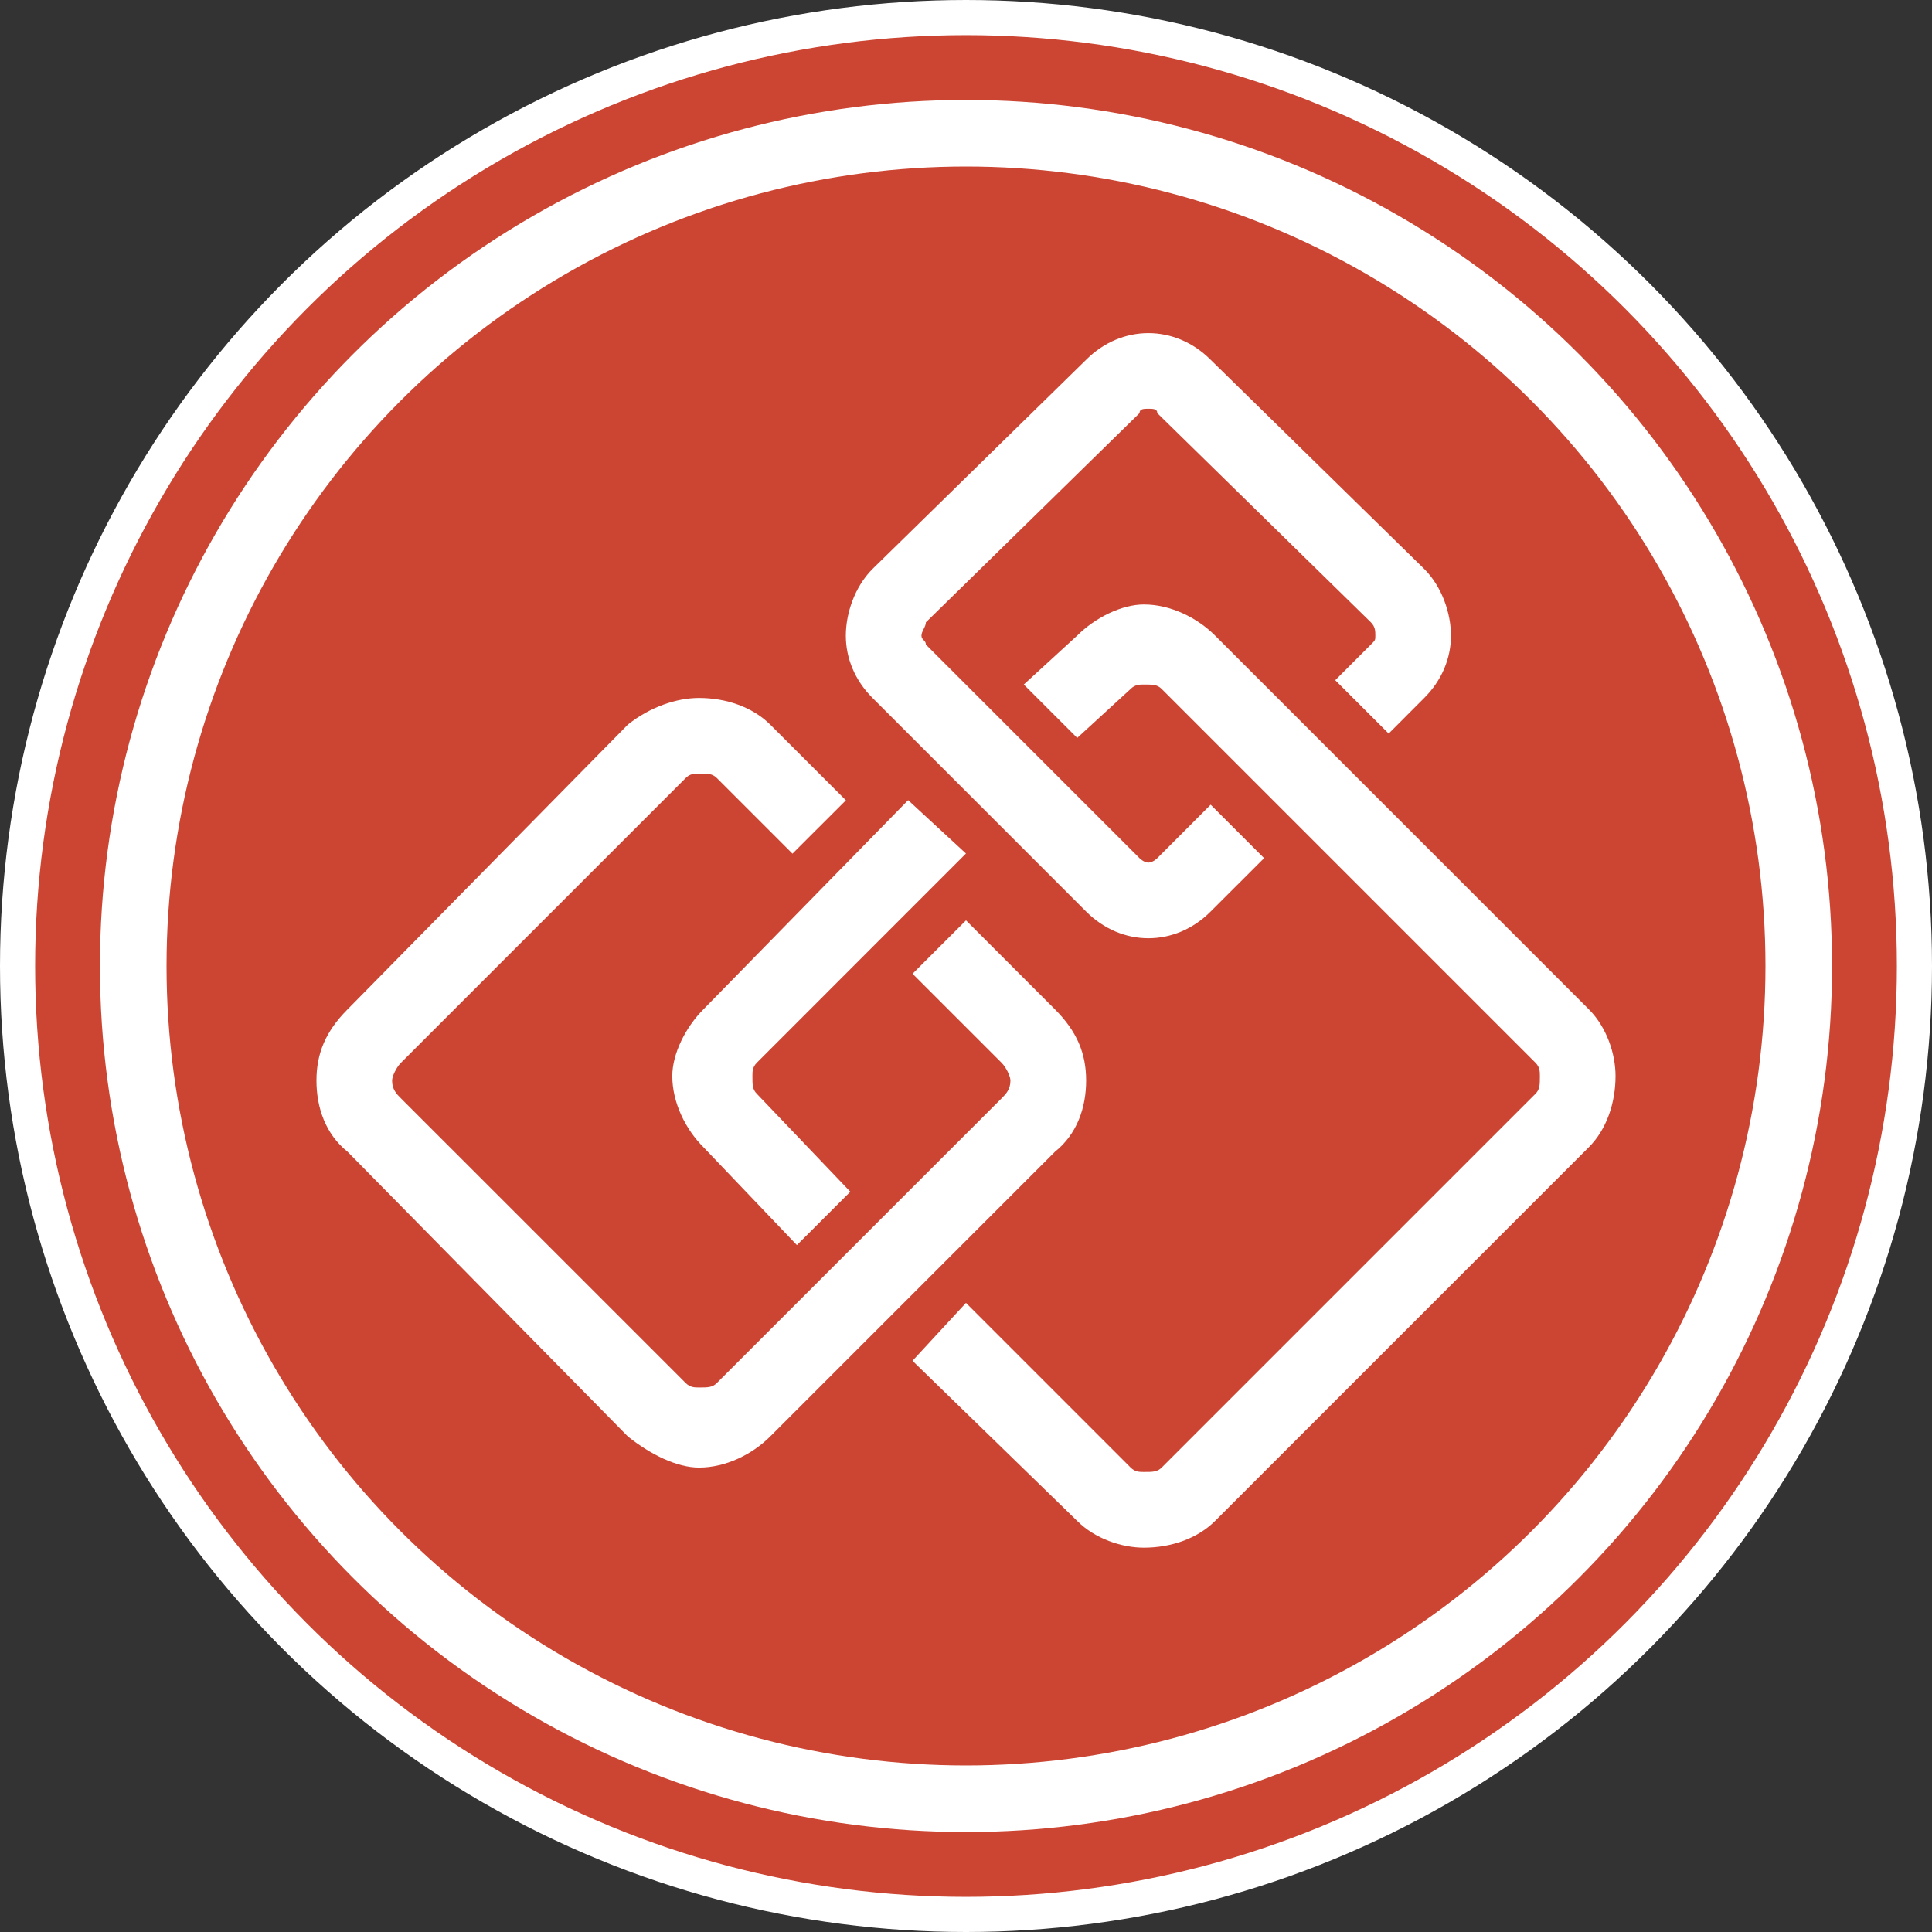 <svg width="55" height="55" viewBox="0 0 55 55" fill="none" xmlns="http://www.w3.org/2000/svg">
<rect x="0" y="0" width="55" height="55" fill="#333333" stroke="none"/>
<circle cx="27.5" cy="27.5" r="27" fill="#CC4533" stroke="white"/>
<circle cx="27.5" cy="27.5" r="24.655" fill="white"/>
<circle cx="27.5" cy="27.5" r="22.259" fill="#CC4533" stroke="#CC4533"/>
<path d="M21.926 20.628L24.081 22.783L22.56 24.302L20.407 22.149C20.28 22.022 20.154 22.022 19.9 22.022C19.773 22.022 19.646 22.022 19.52 22.149L11.415 30.254C11.288 30.38 11.162 30.634 11.162 30.761C11.162 31.014 11.288 31.141 11.415 31.268L19.52 39.372C19.646 39.499 19.773 39.499 19.9 39.499C20.154 39.499 20.28 39.499 20.407 39.372L28.512 31.268C28.638 31.141 28.765 31.014 28.765 30.761C28.765 30.634 28.638 30.38 28.512 30.254L25.979 27.721L27.5 26.201L30.033 28.735C30.666 29.368 30.92 30 30.92 30.761C30.92 31.521 30.666 32.282 30.033 32.787L21.926 40.893C21.421 41.4 20.66 41.779 19.9 41.779C19.266 41.779 18.508 41.4 17.874 40.893L9.894 32.787C9.262 32.282 9.009 31.521 9.009 30.761C9.009 30 9.262 29.368 9.894 28.735L17.874 20.628C18.508 20.123 19.266 19.869 19.9 19.869C20.66 19.869 21.421 20.123 21.926 20.628Z" fill="white"/>
<path d="M34.465 10.243L40.545 16.197C41.052 16.702 41.306 17.462 41.306 18.096C41.306 18.73 41.052 19.364 40.545 19.869L39.533 20.883L38.012 19.364L39.026 18.35C39.153 18.223 39.153 18.223 39.153 18.096C39.153 17.969 39.153 17.843 39.026 17.716L32.946 11.762C32.946 11.636 32.819 11.636 32.692 11.636C32.565 11.636 32.439 11.636 32.439 11.762L26.358 17.716C26.358 17.843 26.232 17.969 26.232 18.096C26.232 18.223 26.358 18.223 26.358 18.35L32.439 24.43C32.439 24.43 32.565 24.557 32.692 24.557C32.819 24.557 32.946 24.43 32.946 24.43L34.465 22.909L35.986 24.43L34.465 25.949C33.96 26.456 33.326 26.71 32.692 26.71C32.058 26.71 31.425 26.456 30.919 25.949L24.839 19.869C24.332 19.364 24.079 18.73 24.079 18.096C24.079 17.462 24.332 16.702 24.839 16.197L30.919 10.243C31.425 9.736 32.058 9.483 32.692 9.483C33.326 9.483 33.96 9.736 34.465 10.243Z" fill="white"/>
<path d="M34.591 18.093L45.231 28.733C45.738 29.24 45.991 29.998 45.991 30.632C45.991 31.393 45.738 32.153 45.231 32.658L34.591 43.298C34.084 43.805 33.325 44.059 32.565 44.059C31.931 44.059 31.172 43.805 30.666 43.298L25.977 38.739L27.499 37.091L32.185 41.777C32.311 41.904 32.438 41.904 32.565 41.904C32.818 41.904 32.945 41.904 33.072 41.777L43.71 31.139C43.837 31.012 43.837 30.886 43.837 30.632C43.837 30.506 43.837 30.379 43.71 30.252L33.072 19.614C32.945 19.487 32.818 19.487 32.565 19.487C32.438 19.487 32.311 19.487 32.185 19.614L30.666 21.007L29.145 19.487L30.666 18.093C31.172 17.586 31.931 17.208 32.565 17.208C33.325 17.208 34.084 17.586 34.591 18.093ZM22.686 35.445L20.026 32.658C19.519 32.153 19.139 31.393 19.139 30.632C19.139 29.998 19.519 29.24 20.026 28.733L25.853 22.779L27.499 24.298L21.547 30.252C21.42 30.379 21.42 30.506 21.42 30.632C21.42 30.886 21.42 31.012 21.547 31.139L24.207 33.926L22.686 35.445Z" fill="white"/>
</svg>
